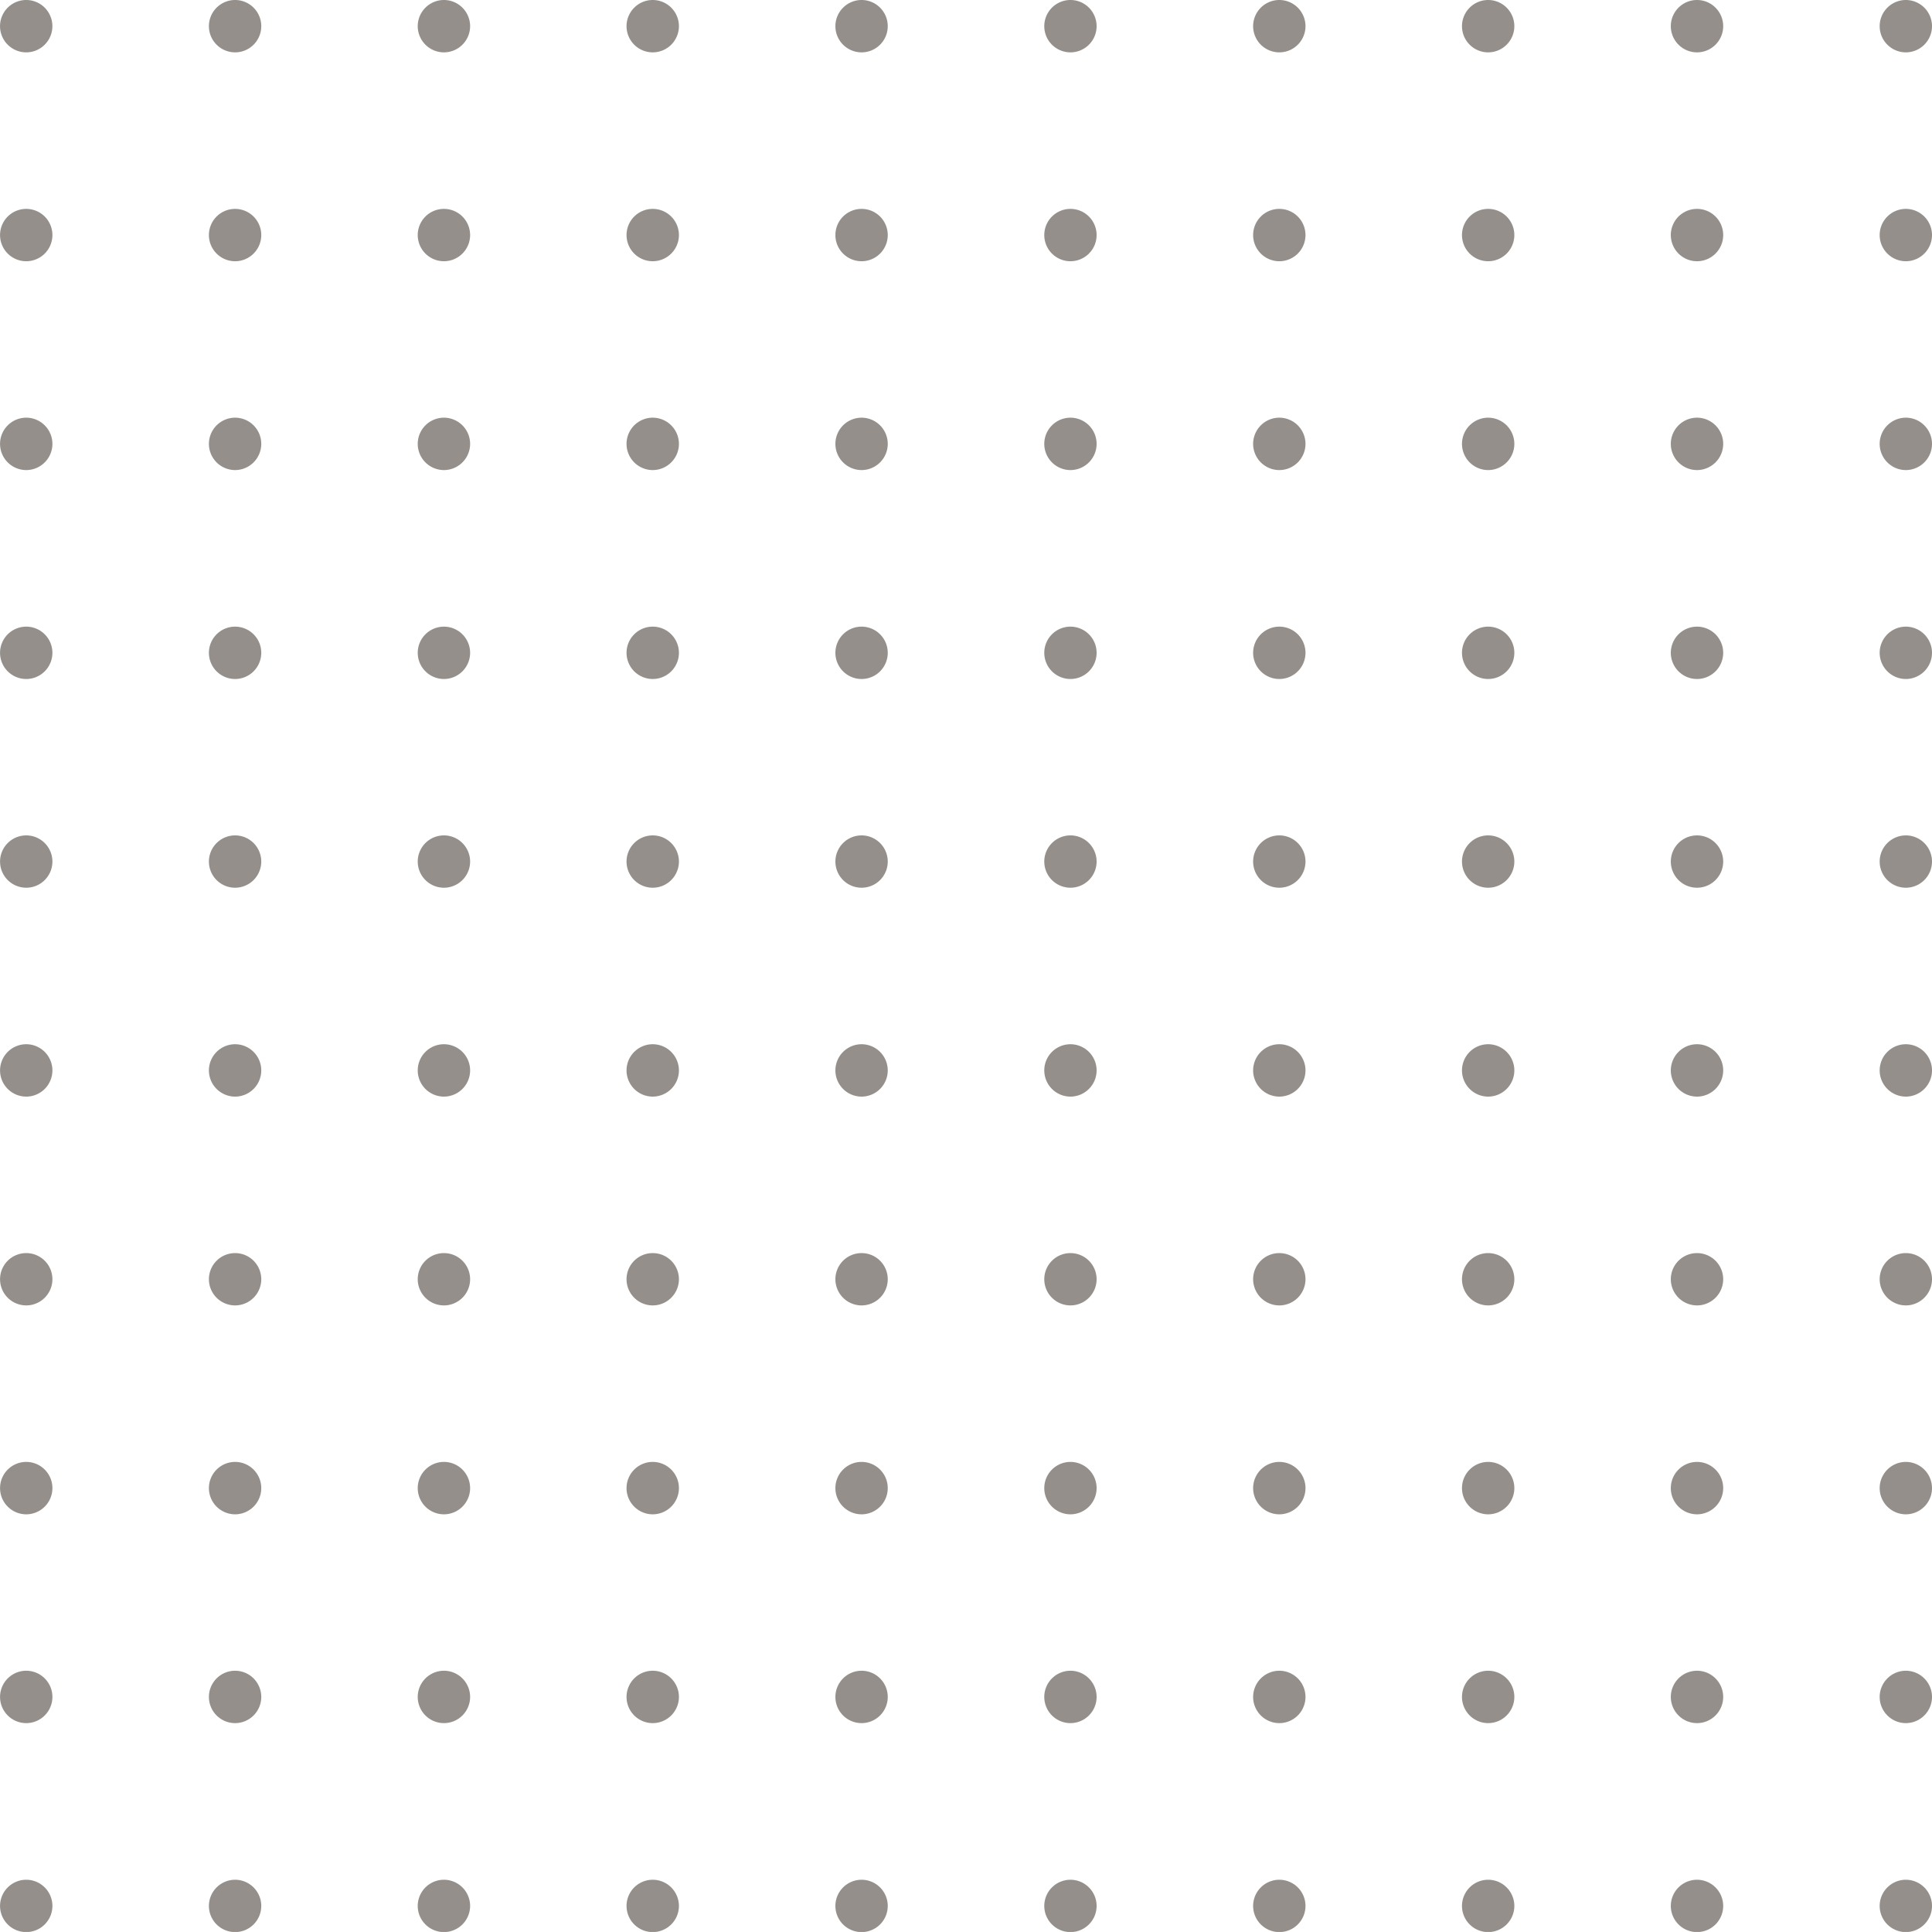 <svg xmlns="http://www.w3.org/2000/svg" width="74.577" height="74.575" viewBox="0 0 74.577 74.575">
  <g id="Group_1625" data-name="Group 1625" transform="translate(-1013.422 -2991.501)">
    <path id="Path_6432" data-name="Path 6432" d="M3770.721-7946.789a1.013,1.013,0,0,0-1.011,1.012,1.012,1.012,0,0,0,1.011,1.01,1.012,1.012,0,0,0,1.011-1.01A1.013,1.013,0,0,0,3770.721-7946.789Z" transform="translate(-2691.793 11002.782)" fill="#948f8a"/>
    <path id="Path_6433" data-name="Path 6433" d="M3770.721-7936.1a1.012,1.012,0,0,0-1.011,1.011,1.011,1.011,0,0,0,1.011,1.009,1.011,1.011,0,0,0,1.011-1.009A1.013,1.013,0,0,0,3770.721-7936.1Z" transform="translate(-2691.793 11000.161)" fill="#948f8a"/>
    <path id="Path_6434" data-name="Path 6434" d="M3781.405-7946.789a1.013,1.013,0,0,0-1.01,1.012,1.012,1.012,0,0,0,1.01,1.01,1.012,1.012,0,0,0,1.01-1.01A1.013,1.013,0,0,0,3781.405-7946.789Z" transform="translate(-2694.416 11002.782)" fill="#948f8a"/>
    <path id="Path_6435" data-name="Path 6435" d="M3770.721-7957.472a1.013,1.013,0,0,0-1.011,1.012,1.012,1.012,0,0,0,1.011,1.011,1.013,1.013,0,0,0,1.011-1.011A1.013,1.013,0,0,0,3770.721-7957.472Z" transform="translate(-2691.793 11005.404)" fill="#948f8a"/>
    <path id="Path_6436" data-name="Path 6436" d="M3760.038-7946.789a1.012,1.012,0,0,0-1.01,1.012,1.011,1.011,0,0,0,1.01,1.01,1.012,1.012,0,0,0,1.011-1.01A1.013,1.013,0,0,0,3760.038-7946.789Z" transform="translate(-2689.172 11002.782)" fill="#948f8a"/>
    <path id="Path_6437" data-name="Path 6437" d="M3760.038-7936.1a1.012,1.012,0,0,0-1.01,1.011,1.01,1.01,0,0,0,1.01,1.009,1.011,1.011,0,0,0,1.011-1.009A1.013,1.013,0,0,0,3760.038-7936.1Z" transform="translate(-2689.172 11000.161)" fill="#948f8a"/>
    <path id="Path_6438" data-name="Path 6438" d="M3760.038-7957.472a1.012,1.012,0,0,0-1.01,1.012,1.012,1.012,0,0,0,1.01,1.011,1.013,1.013,0,0,0,1.011-1.011A1.013,1.013,0,0,0,3760.038-7957.472Z" transform="translate(-2689.172 11005.404)" fill="#948f8a"/>
    <path id="Path_6439" data-name="Path 6439" d="M3781.405-7957.472a1.013,1.013,0,0,0-1.01,1.012,1.012,1.012,0,0,0,1.01,1.011,1.012,1.012,0,0,0,1.01-1.011A1.013,1.013,0,0,0,3781.405-7957.472Z" transform="translate(-2694.416 11005.404)" fill="#948f8a"/>
    <path id="Path_6440" data-name="Path 6440" d="M3770.721-7968.152a1.01,1.01,0,0,0-1.011,1.009,1.012,1.012,0,0,0,1.011,1.01,1.012,1.012,0,0,0,1.011-1.01A1.01,1.01,0,0,0,3770.721-7968.152Z" transform="translate(-2691.793 11008.024)" fill="#948f8a"/>
    <path id="Path_6441" data-name="Path 6441" d="M3760.038-7968.152a1.009,1.009,0,0,0-1.01,1.009,1.011,1.011,0,0,0,1.01,1.01,1.012,1.012,0,0,0,1.011-1.01A1.01,1.01,0,0,0,3760.038-7968.152Z" transform="translate(-2689.172 11008.024)" fill="#948f8a"/>
    <path id="Path_6442" data-name="Path 6442" d="M3749.355-7946.789a1.013,1.013,0,0,0-1.01,1.012,1.012,1.012,0,0,0,1.01,1.01,1.011,1.011,0,0,0,1.011-1.01A1.012,1.012,0,0,0,3749.355-7946.789Z" transform="translate(-2686.551 11002.782)" fill="#948f8a"/>
    <path id="Path_6443" data-name="Path 6443" d="M3749.355-7936.1a1.012,1.012,0,0,0-1.01,1.011,1.011,1.011,0,0,0,1.01,1.009,1.01,1.01,0,0,0,1.011-1.009A1.012,1.012,0,0,0,3749.355-7936.1Z" transform="translate(-2686.551 11000.161)" fill="#948f8a"/>
    <path id="Path_6444" data-name="Path 6444" d="M3749.355-7957.472a1.013,1.013,0,0,0-1.01,1.012,1.012,1.012,0,0,0,1.01,1.011,1.012,1.012,0,0,0,1.011-1.011A1.012,1.012,0,0,0,3749.355-7957.472Z" transform="translate(-2686.551 11005.404)" fill="#948f8a"/>
    <path id="Path_6445" data-name="Path 6445" d="M3749.355-7968.152a1.009,1.009,0,0,0-1.01,1.009,1.012,1.012,0,0,0,1.01,1.01,1.011,1.011,0,0,0,1.011-1.01A1.009,1.009,0,0,0,3749.355-7968.152Z" transform="translate(-2686.551 11008.024)" fill="#948f8a"/>
    <path id="Path_6446" data-name="Path 6446" d="M3781.405-7968.152a1.009,1.009,0,0,0-1.01,1.009,1.012,1.012,0,0,0,1.01,1.01,1.012,1.012,0,0,0,1.01-1.01A1.009,1.009,0,0,0,3781.405-7968.152Z" transform="translate(-2694.416 11008.024)" fill="#948f8a"/>
    <path id="Path_6447" data-name="Path 6447" d="M3738.672-7946.789a1.012,1.012,0,0,0-1.01,1.012,1.011,1.011,0,0,0,1.01,1.01,1.011,1.011,0,0,0,1.01-1.01A1.012,1.012,0,0,0,3738.672-7946.789Z" transform="translate(-2683.93 11002.782)" fill="#948f8a"/>
    <path id="Path_6448" data-name="Path 6448" d="M3738.672-7936.1a1.012,1.012,0,0,0-1.01,1.011,1.01,1.01,0,0,0,1.01,1.009,1.01,1.01,0,0,0,1.01-1.009A1.012,1.012,0,0,0,3738.672-7936.1Z" transform="translate(-2683.93 11000.161)" fill="#948f8a"/>
    <path id="Path_6449" data-name="Path 6449" d="M3738.672-7957.472a1.012,1.012,0,0,0-1.01,1.012,1.012,1.012,0,0,0,1.01,1.011,1.012,1.012,0,0,0,1.01-1.011A1.012,1.012,0,0,0,3738.672-7957.472Z" transform="translate(-2683.93 11005.404)" fill="#948f8a"/>
    <path id="Path_6450" data-name="Path 6450" d="M3738.672-7968.152a1.009,1.009,0,0,0-1.01,1.009,1.011,1.011,0,0,0,1.01,1.01,1.011,1.011,0,0,0,1.01-1.01A1.009,1.009,0,0,0,3738.672-7968.152Z" transform="translate(-2683.93 11008.024)" fill="#948f8a"/>
    <path id="Path_6451" data-name="Path 6451" d="M3738.672-7978.838a1.012,1.012,0,0,0-1.01,1.011,1.012,1.012,0,0,0,1.01,1.011,1.012,1.012,0,0,0,1.01-1.011A1.012,1.012,0,0,0,3738.672-7978.838Z" transform="translate(-2683.93 11010.647)" fill="#948f8a"/>
    <path id="Path_6452" data-name="Path 6452" d="M3770.721-7978.838a1.012,1.012,0,0,0-1.011,1.011,1.012,1.012,0,0,0,1.011,1.011,1.013,1.013,0,0,0,1.011-1.011A1.013,1.013,0,0,0,3770.721-7978.838Z" transform="translate(-2691.793 11010.647)" fill="#948f8a"/>
    <path id="Path_6453" data-name="Path 6453" d="M3760.038-7978.838a1.012,1.012,0,0,0-1.01,1.011,1.012,1.012,0,0,0,1.01,1.011,1.013,1.013,0,0,0,1.011-1.011A1.013,1.013,0,0,0,3760.038-7978.838Z" transform="translate(-2689.172 11010.647)" fill="#948f8a"/>
    <path id="Path_6454" data-name="Path 6454" d="M3749.355-7978.838a1.012,1.012,0,0,0-1.01,1.011,1.012,1.012,0,0,0,1.01,1.011,1.012,1.012,0,0,0,1.011-1.011A1.012,1.012,0,0,0,3749.355-7978.838Z" transform="translate(-2686.551 11010.647)" fill="#948f8a"/>
    <path id="Path_6455" data-name="Path 6455" d="M3781.405-7978.838a1.012,1.012,0,0,0-1.01,1.011,1.012,1.012,0,0,0,1.01,1.011,1.012,1.012,0,0,0,1.01-1.011A1.012,1.012,0,0,0,3781.405-7978.838Z" transform="translate(-2694.416 11010.647)" fill="#948f8a"/>
    <path id="Path_6456" data-name="Path 6456" d="M3738.672-7989.52a1.011,1.011,0,0,0-1.01,1.009,1.011,1.011,0,0,0,1.01,1.011,1.011,1.011,0,0,0,1.01-1.011A1.011,1.011,0,0,0,3738.672-7989.52Z" transform="translate(-2683.93 11013.268)" fill="#948f8a"/>
    <path id="Path_6457" data-name="Path 6457" d="M3727.989-7946.789a1.012,1.012,0,0,0-1.011,1.012,1.011,1.011,0,0,0,1.011,1.01,1.011,1.011,0,0,0,1.01-1.01A1.012,1.012,0,0,0,3727.989-7946.789Z" transform="translate(-2681.309 11002.782)" fill="#948f8a"/>
    <path id="Path_6458" data-name="Path 6458" d="M3727.989-7936.1a1.012,1.012,0,0,0-1.011,1.011,1.01,1.01,0,0,0,1.011,1.009,1.01,1.01,0,0,0,1.01-1.009A1.012,1.012,0,0,0,3727.989-7936.1Z" transform="translate(-2681.309 11000.161)" fill="#948f8a"/>
    <path id="Path_6459" data-name="Path 6459" d="M3727.989-7957.472a1.012,1.012,0,0,0-1.011,1.012,1.012,1.012,0,0,0,1.011,1.011,1.012,1.012,0,0,0,1.01-1.011A1.012,1.012,0,0,0,3727.989-7957.472Z" transform="translate(-2681.309 11005.404)" fill="#948f8a"/>
    <path id="Path_6460" data-name="Path 6460" d="M3727.989-7968.152a1.009,1.009,0,0,0-1.011,1.009,1.011,1.011,0,0,0,1.011,1.01,1.011,1.011,0,0,0,1.01-1.01A1.009,1.009,0,0,0,3727.989-7968.152Z" transform="translate(-2681.309 11008.024)" fill="#948f8a"/>
    <path id="Path_6461" data-name="Path 6461" d="M3727.989-7978.838a1.012,1.012,0,0,0-1.011,1.011,1.012,1.012,0,0,0,1.011,1.011,1.012,1.012,0,0,0,1.01-1.011A1.012,1.012,0,0,0,3727.989-7978.838Z" transform="translate(-2681.309 11010.647)" fill="#948f8a"/>
    <path id="Path_6462" data-name="Path 6462" d="M3727.989-7989.52a1.011,1.011,0,0,0-1.011,1.009,1.011,1.011,0,0,0,1.011,1.011,1.011,1.011,0,0,0,1.01-1.011A1.011,1.011,0,0,0,3727.989-7989.52Z" transform="translate(-2681.309 11013.268)" fill="#948f8a"/>
    <path id="Path_6463" data-name="Path 6463" d="M3770.721-7989.52a1.011,1.011,0,0,0-1.011,1.009,1.011,1.011,0,0,0,1.011,1.011,1.011,1.011,0,0,0,1.011-1.011A1.012,1.012,0,0,0,3770.721-7989.52Z" transform="translate(-2691.793 11013.268)" fill="#948f8a"/>
    <path id="Path_6464" data-name="Path 6464" d="M3760.038-7989.52a1.011,1.011,0,0,0-1.01,1.009,1.011,1.011,0,0,0,1.01,1.011,1.012,1.012,0,0,0,1.011-1.011A1.012,1.012,0,0,0,3760.038-7989.52Z" transform="translate(-2689.172 11013.268)" fill="#948f8a"/>
    <path id="Path_6465" data-name="Path 6465" d="M3749.355-7989.52a1.011,1.011,0,0,0-1.01,1.009,1.011,1.011,0,0,0,1.01,1.011,1.011,1.011,0,0,0,1.011-1.011A1.011,1.011,0,0,0,3749.355-7989.52Z" transform="translate(-2686.551 11013.268)" fill="#948f8a"/>
    <path id="Path_6466" data-name="Path 6466" d="M3781.405-7989.52a1.011,1.011,0,0,0-1.01,1.009,1.011,1.011,0,0,0,1.01,1.011,1.011,1.011,0,0,0,1.01-1.011A1.011,1.011,0,0,0,3781.405-7989.52Z" transform="translate(-2694.416 11013.268)" fill="#948f8a"/>
    <path id="Path_6467" data-name="Path 6467" d="M3738.672-8000.2a1.011,1.011,0,0,0-1.01,1.01,1.011,1.011,0,0,0,1.01,1.011,1.011,1.011,0,0,0,1.01-1.011A1.011,1.011,0,0,0,3738.672-8000.2Z" transform="translate(-2683.93 11015.89)" fill="#948f8a"/>
    <path id="Path_6468" data-name="Path 6468" d="M3727.989-8000.2a1.011,1.011,0,0,0-1.011,1.01,1.012,1.012,0,0,0,1.011,1.011,1.011,1.011,0,0,0,1.01-1.011A1.011,1.011,0,0,0,3727.989-8000.2Z" transform="translate(-2681.309 11015.89)" fill="#948f8a"/>
    <path id="Path_6469" data-name="Path 6469" d="M3717.306-7946.789a1.012,1.012,0,0,0-1.011,1.012,1.011,1.011,0,0,0,1.011,1.01,1.012,1.012,0,0,0,1.011-1.01A1.013,1.013,0,0,0,3717.306-7946.789Z" transform="translate(-2678.688 11002.782)" fill="#948f8a"/>
    <path id="Path_6470" data-name="Path 6470" d="M3717.306-7936.1a1.012,1.012,0,0,0-1.011,1.011,1.011,1.011,0,0,0,1.011,1.009,1.011,1.011,0,0,0,1.011-1.009A1.013,1.013,0,0,0,3717.306-7936.1Z" transform="translate(-2678.688 11000.161)" fill="#948f8a"/>
    <path id="Path_6471" data-name="Path 6471" d="M3717.306-7957.472a1.012,1.012,0,0,0-1.011,1.012,1.012,1.012,0,0,0,1.011,1.011,1.013,1.013,0,0,0,1.011-1.011A1.013,1.013,0,0,0,3717.306-7957.472Z" transform="translate(-2678.688 11005.404)" fill="#948f8a"/>
    <path id="Path_6472" data-name="Path 6472" d="M3717.306-7968.152a1.009,1.009,0,0,0-1.011,1.009,1.011,1.011,0,0,0,1.011,1.01,1.012,1.012,0,0,0,1.011-1.01A1.01,1.01,0,0,0,3717.306-7968.152Z" transform="translate(-2678.688 11008.024)" fill="#948f8a"/>
    <path id="Path_6473" data-name="Path 6473" d="M3717.306-7978.838a1.012,1.012,0,0,0-1.011,1.011,1.012,1.012,0,0,0,1.011,1.011,1.013,1.013,0,0,0,1.011-1.011A1.013,1.013,0,0,0,3717.306-7978.838Z" transform="translate(-2678.688 11010.647)" fill="#948f8a"/>
    <path id="Path_6474" data-name="Path 6474" d="M3717.306-7989.52a1.011,1.011,0,0,0-1.011,1.009,1.011,1.011,0,0,0,1.011,1.011,1.012,1.012,0,0,0,1.011-1.011A1.012,1.012,0,0,0,3717.306-7989.52Z" transform="translate(-2678.688 11013.268)" fill="#948f8a"/>
    <path id="Path_6475" data-name="Path 6475" d="M3717.306-8000.2a1.011,1.011,0,0,0-1.011,1.01,1.012,1.012,0,0,0,1.011,1.011,1.012,1.012,0,0,0,1.011-1.011A1.012,1.012,0,0,0,3717.306-8000.2Z" transform="translate(-2678.688 11015.89)" fill="#948f8a"/>
    <path id="Path_6476" data-name="Path 6476" d="M3770.721-8000.2a1.012,1.012,0,0,0-1.011,1.01,1.012,1.012,0,0,0,1.011,1.011,1.012,1.012,0,0,0,1.011-1.011A1.012,1.012,0,0,0,3770.721-8000.2Z" transform="translate(-2691.793 11015.89)" fill="#948f8a"/>
    <path id="Path_6477" data-name="Path 6477" d="M3760.038-8000.2a1.011,1.011,0,0,0-1.01,1.01,1.011,1.011,0,0,0,1.01,1.011,1.012,1.012,0,0,0,1.011-1.011A1.012,1.012,0,0,0,3760.038-8000.2Z" transform="translate(-2689.172 11015.89)" fill="#948f8a"/>
    <path id="Path_6478" data-name="Path 6478" d="M3749.355-8000.2a1.012,1.012,0,0,0-1.01,1.01,1.012,1.012,0,0,0,1.01,1.011,1.012,1.012,0,0,0,1.011-1.011A1.011,1.011,0,0,0,3749.355-8000.2Z" transform="translate(-2686.551 11015.89)" fill="#948f8a"/>
    <path id="Path_6479" data-name="Path 6479" d="M3781.405-8000.2a1.012,1.012,0,0,0-1.01,1.01,1.012,1.012,0,0,0,1.01,1.011,1.012,1.012,0,0,0,1.01-1.011A1.012,1.012,0,0,0,3781.405-8000.2Z" transform="translate(-2694.416 11015.89)" fill="#948f8a"/>
    <path id="Path_6480" data-name="Path 6480" d="M3738.672-8010.888a1.012,1.012,0,0,0-1.01,1.011,1.012,1.012,0,0,0,1.01,1.011,1.012,1.012,0,0,0,1.01-1.011A1.012,1.012,0,0,0,3738.672-8010.888Z" transform="translate(-2683.93 11018.512)" fill="#948f8a"/>
    <path id="Path_6481" data-name="Path 6481" d="M3727.989-8010.888a1.012,1.012,0,0,0-1.011,1.011,1.012,1.012,0,0,0,1.011,1.011,1.012,1.012,0,0,0,1.01-1.011A1.012,1.012,0,0,0,3727.989-8010.888Z" transform="translate(-2681.309 11018.512)" fill="#948f8a"/>
    <path id="Path_6482" data-name="Path 6482" d="M3717.306-8010.888a1.012,1.012,0,0,0-1.011,1.011,1.012,1.012,0,0,0,1.011,1.011,1.013,1.013,0,0,0,1.011-1.011A1.013,1.013,0,0,0,3717.306-8010.888Z" transform="translate(-2678.688 11018.512)" fill="#948f8a"/>
    <path id="Path_6483" data-name="Path 6483" d="M3706.622-7946.789a1.013,1.013,0,0,0-1.011,1.012,1.012,1.012,0,0,0,1.011,1.01,1.012,1.012,0,0,0,1.011-1.01A1.013,1.013,0,0,0,3706.622-7946.789Z" transform="translate(-2676.064 11002.782)" fill="#948f8a"/>
    <path id="Path_6484" data-name="Path 6484" d="M3706.622-7936.1a1.012,1.012,0,0,0-1.011,1.011,1.011,1.011,0,0,0,1.011,1.009,1.012,1.012,0,0,0,1.011-1.009A1.013,1.013,0,0,0,3706.622-7936.1Z" transform="translate(-2676.064 11000.161)" fill="#948f8a"/>
    <path id="Path_6485" data-name="Path 6485" d="M3706.622-7957.472a1.013,1.013,0,0,0-1.011,1.012,1.012,1.012,0,0,0,1.011,1.011,1.013,1.013,0,0,0,1.011-1.011A1.013,1.013,0,0,0,3706.622-7957.472Z" transform="translate(-2676.064 11005.404)" fill="#948f8a"/>
    <path id="Path_6486" data-name="Path 6486" d="M3706.622-7968.152a1.01,1.01,0,0,0-1.011,1.009,1.012,1.012,0,0,0,1.011,1.01,1.012,1.012,0,0,0,1.011-1.01A1.01,1.01,0,0,0,3706.622-7968.152Z" transform="translate(-2676.064 11008.024)" fill="#948f8a"/>
    <path id="Path_6487" data-name="Path 6487" d="M3706.622-7978.838a1.012,1.012,0,0,0-1.011,1.011,1.012,1.012,0,0,0,1.011,1.011,1.013,1.013,0,0,0,1.011-1.011A1.013,1.013,0,0,0,3706.622-7978.838Z" transform="translate(-2676.064 11010.647)" fill="#948f8a"/>
    <path id="Path_6488" data-name="Path 6488" d="M3706.622-7989.52a1.011,1.011,0,0,0-1.011,1.009,1.011,1.011,0,0,0,1.011,1.011,1.012,1.012,0,0,0,1.011-1.011A1.012,1.012,0,0,0,3706.622-7989.52Z" transform="translate(-2676.064 11013.268)" fill="#948f8a"/>
    <path id="Path_6489" data-name="Path 6489" d="M3706.622-8000.2a1.012,1.012,0,0,0-1.011,1.01,1.012,1.012,0,0,0,1.011,1.011,1.013,1.013,0,0,0,1.011-1.011A1.012,1.012,0,0,0,3706.622-8000.2Z" transform="translate(-2676.064 11015.89)" fill="#948f8a"/>
    <path id="Path_6490" data-name="Path 6490" d="M3706.622-8010.888a1.012,1.012,0,0,0-1.011,1.011,1.012,1.012,0,0,0,1.011,1.011,1.013,1.013,0,0,0,1.011-1.011A1.013,1.013,0,0,0,3706.622-8010.888Z" transform="translate(-2676.064 11018.512)" fill="#948f8a"/>
    <path id="Path_6491" data-name="Path 6491" d="M3770.721-8010.888a1.012,1.012,0,0,0-1.011,1.011,1.012,1.012,0,0,0,1.011,1.011,1.013,1.013,0,0,0,1.011-1.011A1.013,1.013,0,0,0,3770.721-8010.888Z" transform="translate(-2691.793 11018.512)" fill="#948f8a"/>
    <path id="Path_6492" data-name="Path 6492" d="M3760.038-8010.888a1.012,1.012,0,0,0-1.01,1.011,1.012,1.012,0,0,0,1.01,1.011,1.013,1.013,0,0,0,1.011-1.011A1.013,1.013,0,0,0,3760.038-8010.888Z" transform="translate(-2689.172 11018.512)" fill="#948f8a"/>
    <path id="Path_6493" data-name="Path 6493" d="M3749.355-8010.888a1.012,1.012,0,0,0-1.01,1.011,1.012,1.012,0,0,0,1.01,1.011,1.012,1.012,0,0,0,1.011-1.011A1.012,1.012,0,0,0,3749.355-8010.888Z" transform="translate(-2686.551 11018.512)" fill="#948f8a"/>
    <path id="Path_6494" data-name="Path 6494" d="M3781.405-8010.888a1.012,1.012,0,0,0-1.01,1.011,1.012,1.012,0,0,0,1.01,1.011,1.012,1.012,0,0,0,1.01-1.011A1.012,1.012,0,0,0,3781.405-8010.888Z" transform="translate(-2694.416 11018.512)" fill="#948f8a"/>
    <path id="Path_6495" data-name="Path 6495" d="M3738.672-8021.569a1.011,1.011,0,0,0-1.01,1.011,1.011,1.011,0,0,0,1.01,1.01,1.011,1.011,0,0,0,1.01-1.01A1.011,1.011,0,0,0,3738.672-8021.569Z" transform="translate(-2683.93 11021.133)" fill="#948f8a"/>
    <path id="Path_6496" data-name="Path 6496" d="M3727.989-8021.569a1.011,1.011,0,0,0-1.011,1.011,1.011,1.011,0,0,0,1.011,1.01,1.011,1.011,0,0,0,1.01-1.01A1.011,1.011,0,0,0,3727.989-8021.569Z" transform="translate(-2681.309 11021.133)" fill="#948f8a"/>
    <path id="Path_6497" data-name="Path 6497" d="M3717.306-8021.569a1.011,1.011,0,0,0-1.011,1.011,1.011,1.011,0,0,0,1.011,1.01,1.012,1.012,0,0,0,1.011-1.01A1.012,1.012,0,0,0,3717.306-8021.569Z" transform="translate(-2678.688 11021.133)" fill="#948f8a"/>
    <path id="Path_6498" data-name="Path 6498" d="M3706.622-8021.569a1.011,1.011,0,0,0-1.011,1.011,1.012,1.012,0,0,0,1.011,1.01,1.012,1.012,0,0,0,1.011-1.01A1.012,1.012,0,0,0,3706.622-8021.569Z" transform="translate(-2676.064 11021.133)" fill="#948f8a"/>
    <path id="Path_6499" data-name="Path 6499" d="M3695.94-7946.789a1.013,1.013,0,0,0-1.011,1.012,1.012,1.012,0,0,0,1.011,1.01,1.011,1.011,0,0,0,1.01-1.01A1.012,1.012,0,0,0,3695.94-7946.789Z" transform="translate(-2673.443 11002.782)" fill="#948f8a"/>
    <path id="Path_6500" data-name="Path 6500" d="M3695.94-7936.1a1.013,1.013,0,0,0-1.011,1.011,1.011,1.011,0,0,0,1.011,1.009,1.01,1.01,0,0,0,1.01-1.009A1.012,1.012,0,0,0,3695.94-7936.1Z" transform="translate(-2673.443 11000.161)" fill="#948f8a"/>
    <path id="Path_6501" data-name="Path 6501" d="M3695.94-7957.472a1.013,1.013,0,0,0-1.011,1.012,1.013,1.013,0,0,0,1.011,1.011,1.012,1.012,0,0,0,1.01-1.011A1.012,1.012,0,0,0,3695.94-7957.472Z" transform="translate(-2673.443 11005.404)" fill="#948f8a"/>
    <path id="Path_6502" data-name="Path 6502" d="M3695.94-7968.152a1.01,1.01,0,0,0-1.011,1.009,1.012,1.012,0,0,0,1.011,1.01,1.011,1.011,0,0,0,1.01-1.01A1.009,1.009,0,0,0,3695.94-7968.152Z" transform="translate(-2673.443 11008.024)" fill="#948f8a"/>
    <path id="Path_6503" data-name="Path 6503" d="M3695.94-7978.838a1.013,1.013,0,0,0-1.011,1.011,1.013,1.013,0,0,0,1.011,1.011,1.012,1.012,0,0,0,1.01-1.011A1.012,1.012,0,0,0,3695.94-7978.838Z" transform="translate(-2673.443 11010.647)" fill="#948f8a"/>
    <path id="Path_6504" data-name="Path 6504" d="M3695.94-7989.52a1.012,1.012,0,0,0-1.011,1.009,1.011,1.011,0,0,0,1.011,1.011,1.011,1.011,0,0,0,1.01-1.011A1.011,1.011,0,0,0,3695.94-7989.52Z" transform="translate(-2673.443 11013.268)" fill="#948f8a"/>
    <path id="Path_6505" data-name="Path 6505" d="M3695.94-8000.2a1.012,1.012,0,0,0-1.011,1.01,1.012,1.012,0,0,0,1.011,1.011,1.011,1.011,0,0,0,1.01-1.011A1.011,1.011,0,0,0,3695.94-8000.2Z" transform="translate(-2673.443 11015.89)" fill="#948f8a"/>
    <path id="Path_6506" data-name="Path 6506" d="M3695.94-8010.888a1.013,1.013,0,0,0-1.011,1.011,1.013,1.013,0,0,0,1.011,1.011,1.012,1.012,0,0,0,1.01-1.011A1.012,1.012,0,0,0,3695.94-8010.888Z" transform="translate(-2673.443 11018.512)" fill="#948f8a"/>
    <path id="Path_6507" data-name="Path 6507" d="M3695.94-8021.569a1.011,1.011,0,0,0-1.011,1.011,1.012,1.012,0,0,0,1.011,1.01,1.011,1.011,0,0,0,1.01-1.01A1.011,1.011,0,0,0,3695.94-8021.569Z" transform="translate(-2673.443 11021.133)" fill="#948f8a"/>
    <path id="Path_6508" data-name="Path 6508" d="M3770.721-8021.569a1.011,1.011,0,0,0-1.011,1.011,1.012,1.012,0,0,0,1.011,1.01,1.012,1.012,0,0,0,1.011-1.01A1.011,1.011,0,0,0,3770.721-8021.569Z" transform="translate(-2691.793 11021.133)" fill="#948f8a"/>
    <path id="Path_6509" data-name="Path 6509" d="M3760.038-8021.569a1.011,1.011,0,0,0-1.01,1.011,1.011,1.011,0,0,0,1.01,1.01,1.012,1.012,0,0,0,1.011-1.01A1.012,1.012,0,0,0,3760.038-8021.569Z" transform="translate(-2689.172 11021.133)" fill="#948f8a"/>
    <path id="Path_6510" data-name="Path 6510" d="M3749.355-8021.569a1.011,1.011,0,0,0-1.01,1.011,1.012,1.012,0,0,0,1.01,1.01,1.011,1.011,0,0,0,1.011-1.01A1.011,1.011,0,0,0,3749.355-8021.569Z" transform="translate(-2686.551 11021.133)" fill="#948f8a"/>
    <path id="Path_6511" data-name="Path 6511" d="M3781.405-8021.569a1.011,1.011,0,0,0-1.01,1.011,1.012,1.012,0,0,0,1.01,1.01,1.012,1.012,0,0,0,1.01-1.01A1.011,1.011,0,0,0,3781.405-8021.569Z" transform="translate(-2694.416 11021.133)" fill="#948f8a"/>
    <path id="Path_6512" data-name="Path 6512" d="M3738.672-8032.253a1.011,1.011,0,0,0-1.01,1.011,1.011,1.011,0,0,0,1.01,1.01,1.011,1.011,0,0,0,1.01-1.01A1.011,1.011,0,0,0,3738.672-8032.253Z" transform="translate(-2683.93 11023.754)" fill="#948f8a"/>
    <path id="Path_6513" data-name="Path 6513" d="M3727.989-8032.253a1.012,1.012,0,0,0-1.011,1.011,1.011,1.011,0,0,0,1.011,1.01,1.011,1.011,0,0,0,1.01-1.01A1.011,1.011,0,0,0,3727.989-8032.253Z" transform="translate(-2681.309 11023.754)" fill="#948f8a"/>
    <path id="Path_6514" data-name="Path 6514" d="M3717.306-8032.253a1.012,1.012,0,0,0-1.011,1.011,1.011,1.011,0,0,0,1.011,1.01,1.012,1.012,0,0,0,1.011-1.01A1.012,1.012,0,0,0,3717.306-8032.253Z" transform="translate(-2678.688 11023.754)" fill="#948f8a"/>
    <path id="Path_6515" data-name="Path 6515" d="M3706.622-8032.253a1.012,1.012,0,0,0-1.011,1.011,1.012,1.012,0,0,0,1.011,1.01,1.012,1.012,0,0,0,1.011-1.01A1.013,1.013,0,0,0,3706.622-8032.253Z" transform="translate(-2676.064 11023.754)" fill="#948f8a"/>
    <path id="Path_6516" data-name="Path 6516" d="M3695.94-8032.253a1.012,1.012,0,0,0-1.011,1.011,1.012,1.012,0,0,0,1.011,1.01,1.011,1.011,0,0,0,1.01-1.01A1.011,1.011,0,0,0,3695.94-8032.253Z" transform="translate(-2673.443 11023.754)" fill="#948f8a"/>
    <path id="Path_6531" data-name="Path 6531" d="M3695.94-8032.253a1.012,1.012,0,0,0-1.011,1.011,1.012,1.012,0,0,0,1.011,1.01,1.011,1.011,0,0,0,1.01-1.01A1.011,1.011,0,0,0,3695.94-8032.253Z" transform="translate(-2681.506 11023.754)" fill="#948f8a"/>
    <path id="Path_6517" data-name="Path 6517" d="M3685.256-7946.789a1.012,1.012,0,0,0-1.01,1.012,1.011,1.011,0,0,0,1.01,1.01,1.011,1.011,0,0,0,1.011-1.01A1.012,1.012,0,0,0,3685.256-7946.789Z" transform="translate(-2670.822 11002.782)" fill="#948f8a"/>
    <path id="Path_6518" data-name="Path 6518" d="M3685.256-7936.1a1.012,1.012,0,0,0-1.01,1.011,1.01,1.01,0,0,0,1.01,1.009,1.01,1.01,0,0,0,1.011-1.009A1.012,1.012,0,0,0,3685.256-7936.1Z" transform="translate(-2670.822 11000.161)" fill="#948f8a"/>
    <path id="Path_6519" data-name="Path 6519" d="M3685.256-7957.472a1.012,1.012,0,0,0-1.01,1.012,1.012,1.012,0,0,0,1.01,1.011,1.012,1.012,0,0,0,1.011-1.011A1.012,1.012,0,0,0,3685.256-7957.472Z" transform="translate(-2670.822 11005.404)" fill="#948f8a"/>
    <path id="Path_6520" data-name="Path 6520" d="M3685.256-7968.152a1.009,1.009,0,0,0-1.01,1.009,1.011,1.011,0,0,0,1.01,1.01,1.011,1.011,0,0,0,1.011-1.01A1.009,1.009,0,0,0,3685.256-7968.152Z" transform="translate(-2670.822 11008.024)" fill="#948f8a"/>
    <path id="Path_6521" data-name="Path 6521" d="M3685.256-7978.838a1.012,1.012,0,0,0-1.01,1.011,1.012,1.012,0,0,0,1.01,1.011,1.012,1.012,0,0,0,1.011-1.011A1.012,1.012,0,0,0,3685.256-7978.838Z" transform="translate(-2670.822 11010.647)" fill="#948f8a"/>
    <path id="Path_6522" data-name="Path 6522" d="M3685.256-7989.52a1.011,1.011,0,0,0-1.01,1.009,1.011,1.011,0,0,0,1.01,1.011,1.011,1.011,0,0,0,1.011-1.011A1.011,1.011,0,0,0,3685.256-7989.52Z" transform="translate(-2670.822 11013.268)" fill="#948f8a"/>
    <path id="Path_6523" data-name="Path 6523" d="M3685.256-8000.2a1.011,1.011,0,0,0-1.01,1.01,1.011,1.011,0,0,0,1.01,1.011,1.012,1.012,0,0,0,1.011-1.011A1.011,1.011,0,0,0,3685.256-8000.2Z" transform="translate(-2670.822 11015.89)" fill="#948f8a"/>
    <path id="Path_6524" data-name="Path 6524" d="M3685.256-8010.888a1.012,1.012,0,0,0-1.01,1.011,1.012,1.012,0,0,0,1.01,1.011,1.012,1.012,0,0,0,1.011-1.011A1.012,1.012,0,0,0,3685.256-8010.888Z" transform="translate(-2670.822 11018.512)" fill="#948f8a"/>
    <path id="Path_6525" data-name="Path 6525" d="M3685.256-8021.569a1.011,1.011,0,0,0-1.01,1.011,1.011,1.011,0,0,0,1.01,1.01,1.011,1.011,0,0,0,1.011-1.01A1.011,1.011,0,0,0,3685.256-8021.569Z" transform="translate(-2670.822 11021.133)" fill="#948f8a"/>
    <path id="Path_6526" data-name="Path 6526" d="M3770.721-8032.253a1.012,1.012,0,0,0-1.011,1.011,1.012,1.012,0,0,0,1.011,1.01,1.012,1.012,0,0,0,1.011-1.01A1.012,1.012,0,0,0,3770.721-8032.253Z" transform="translate(-2691.793 11023.754)" fill="#948f8a"/>
    <path id="Path_6527" data-name="Path 6527" d="M3760.038-8032.253a1.011,1.011,0,0,0-1.01,1.011,1.011,1.011,0,0,0,1.01,1.01,1.012,1.012,0,0,0,1.011-1.01A1.012,1.012,0,0,0,3760.038-8032.253Z" transform="translate(-2689.172 11023.754)" fill="#948f8a"/>
    <path id="Path_6528" data-name="Path 6528" d="M3749.355-8032.253a1.012,1.012,0,0,0-1.01,1.011,1.012,1.012,0,0,0,1.01,1.01,1.011,1.011,0,0,0,1.011-1.01A1.012,1.012,0,0,0,3749.355-8032.253Z" transform="translate(-2686.551 11023.754)" fill="#948f8a"/>
    <path id="Path_6529" data-name="Path 6529" d="M3781.405-8032.253a1.012,1.012,0,0,0-1.01,1.011,1.012,1.012,0,0,0,1.01,1.01,1.012,1.012,0,0,0,1.01-1.01A1.012,1.012,0,0,0,3781.405-8032.253Z" transform="translate(-2694.416 11023.754)" fill="#948f8a"/>
    <path id="Path_6530" data-name="Path 6530" d="M3781.405-7936.1a1.012,1.012,0,0,0-1.01,1.011,1.011,1.011,0,0,0,1.01,1.009,1.011,1.011,0,0,0,1.01-1.009A1.012,1.012,0,0,0,3781.405-7936.1Z" transform="translate(-2694.416 11000.161)" fill="#948f8a"/>
  </g>
</svg>
